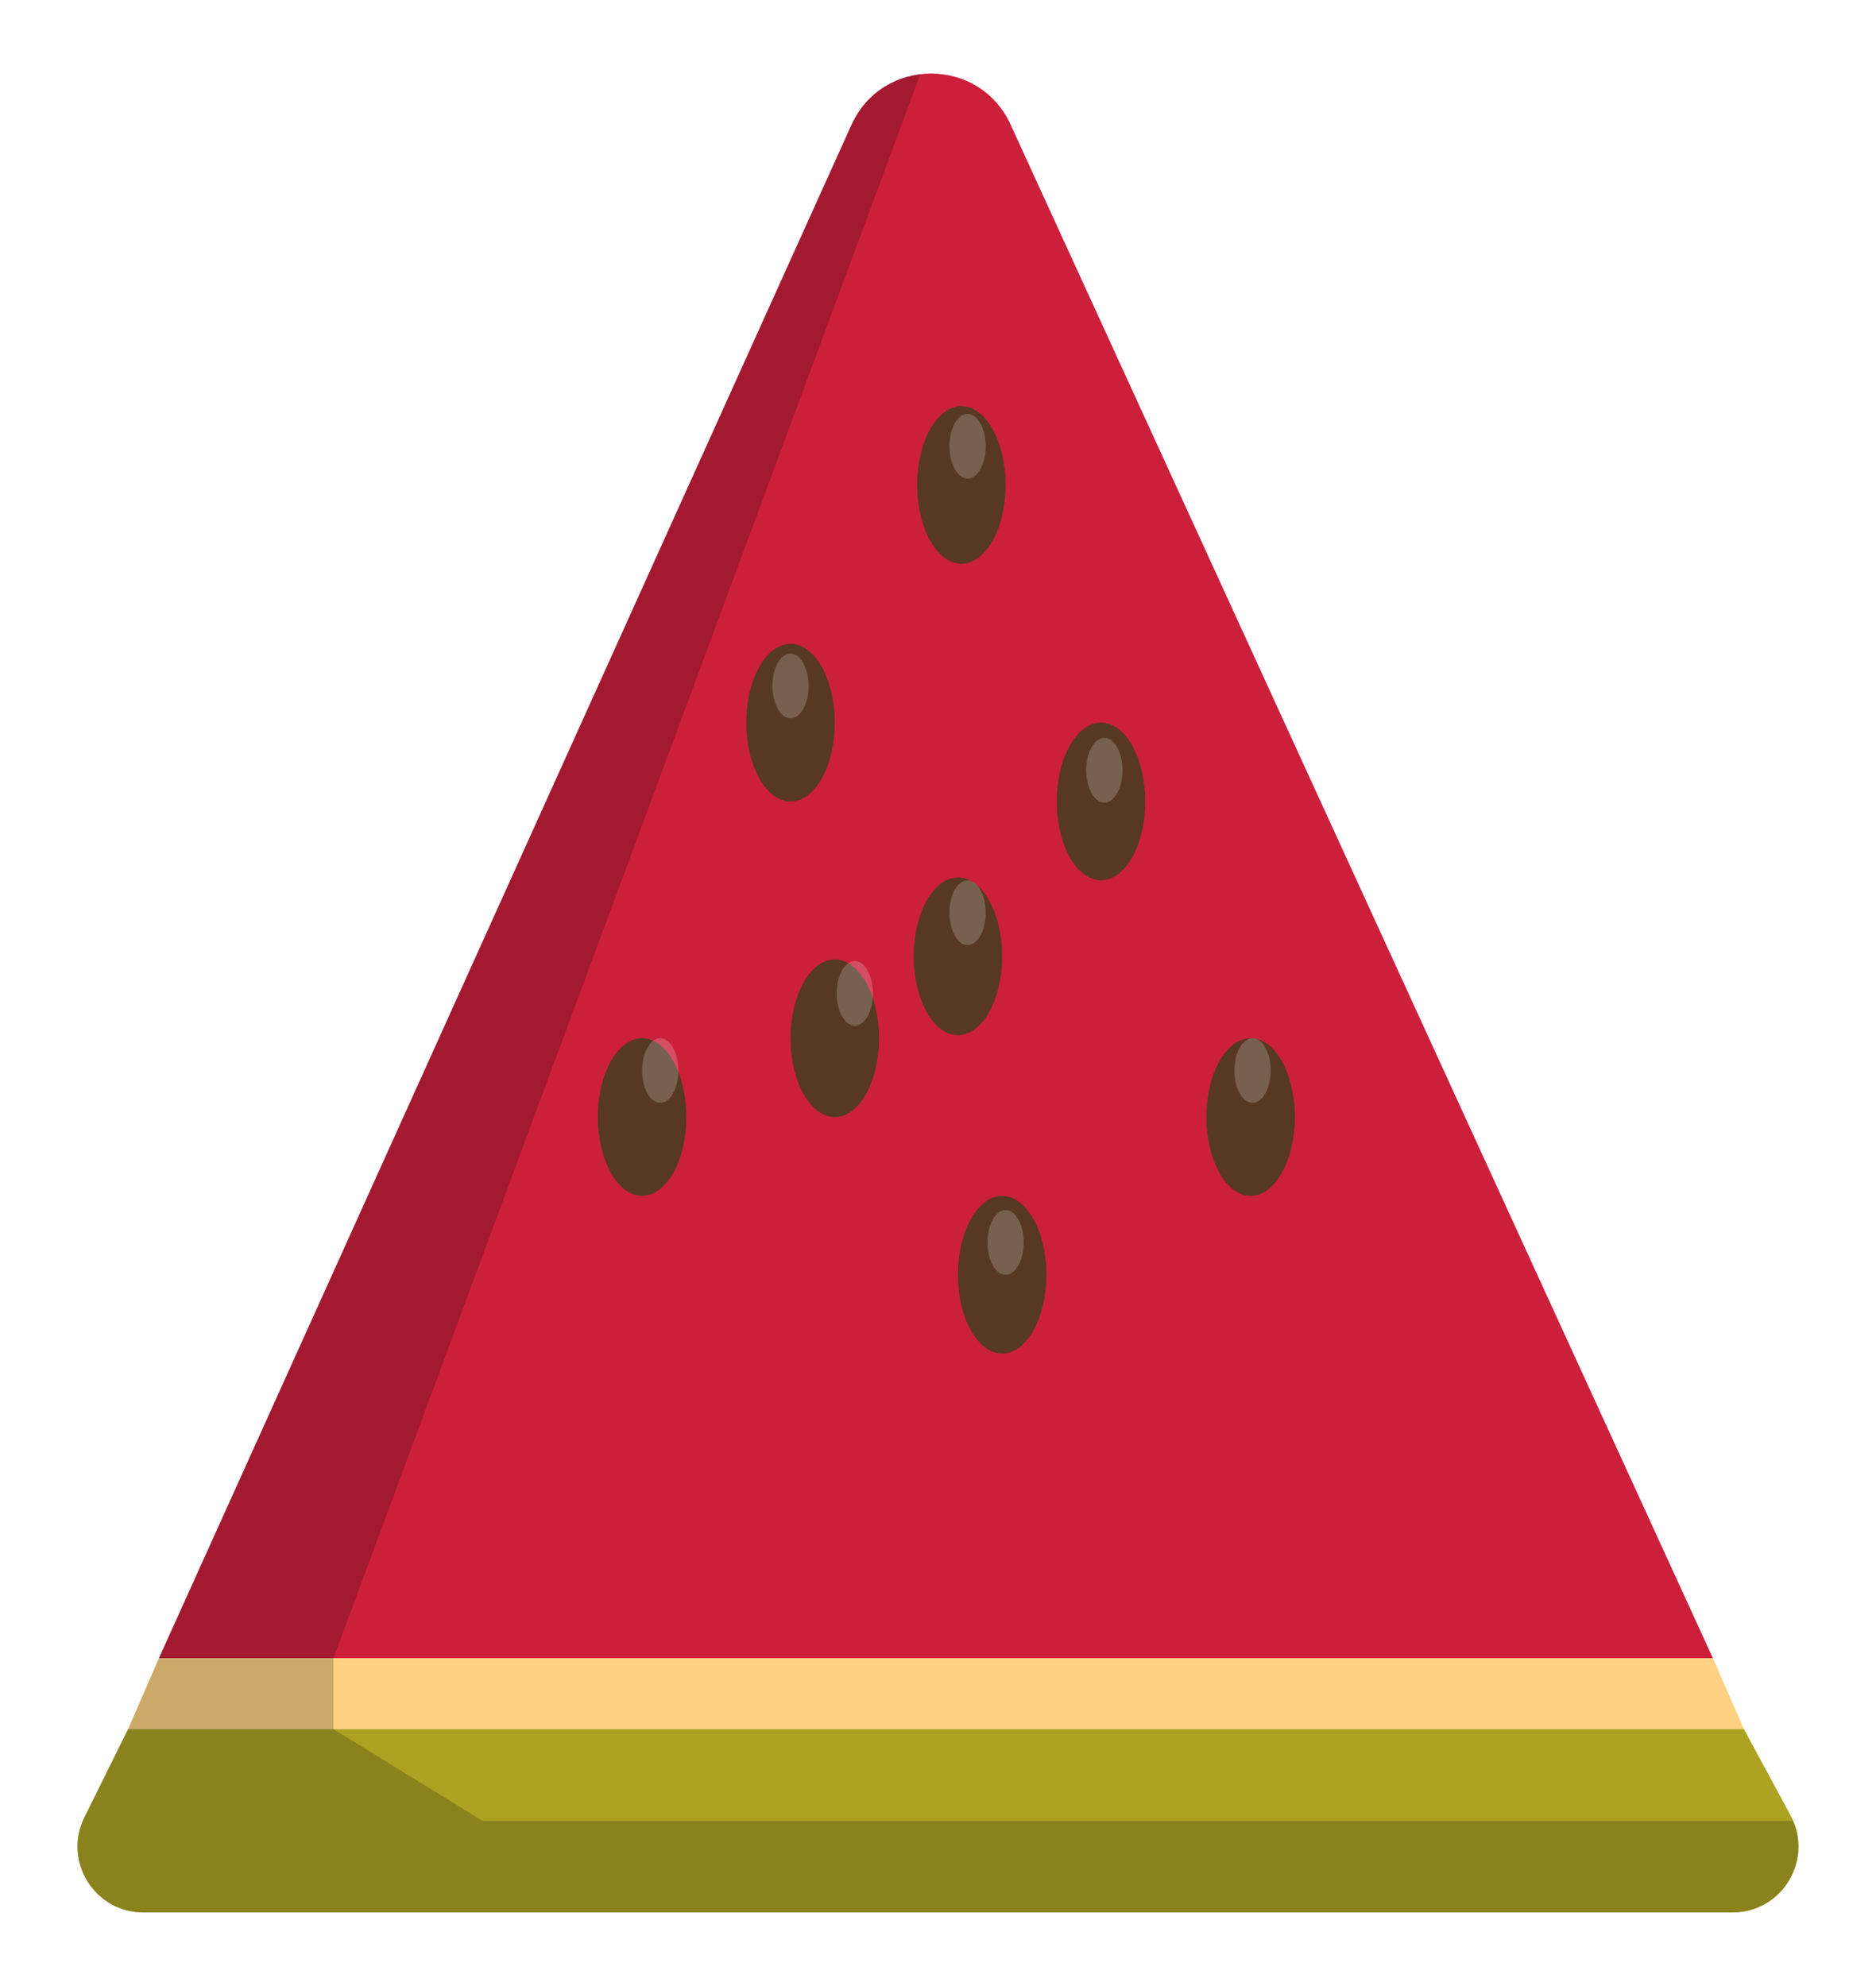 <svg width="102" height="108" viewBox="0 0 102 108" fill="none" xmlns="http://www.w3.org/2000/svg">
<g clip-path="url(#clip0_35_1127)" filter="url(#filter0_d_35_1127)">
<path d="M93.136 86.18L54.947 2.775C53.249 -0.936 47.972 -0.922 46.293 2.797L8.638 86.18H93.136Z" fill="#CC1F3C"/>
<path d="M8.638 86.18H93.136L94.821 90.029H6.964L8.638 86.18Z" fill="#FFD283"/>
<path d="M6.964 90.029L4.588 94.829C3.409 97.209 5.141 100 7.798 100H94.201C96.915 100 98.643 97.101 97.353 94.716L94.82 90.029H6.964V90.029Z" fill="#ADA323"/>
<path d="M52.272 26.657C53.599 26.657 54.675 24.738 54.675 22.37C54.675 20.002 53.599 18.083 52.272 18.083C50.944 18.083 49.868 20.002 49.868 22.37C49.868 24.738 50.944 26.657 52.272 26.657Z" fill="#563824"/>
<path d="M59.863 43.87C61.19 43.87 62.267 41.951 62.267 39.584C62.267 37.216 61.19 35.297 59.863 35.297C58.535 35.297 57.459 37.216 57.459 39.584C57.459 41.951 58.535 43.87 59.863 43.87Z" fill="#563824"/>
<path d="M52.084 52.291C53.411 52.291 54.487 50.372 54.487 48.005C54.487 45.637 53.411 43.718 52.084 43.718C50.756 43.718 49.68 45.637 49.68 48.005C49.68 50.372 50.756 52.291 52.084 52.291Z" fill="#563824"/>
<path d="M45.387 56.746C46.715 56.746 47.791 54.827 47.791 52.459C47.791 50.092 46.715 48.172 45.387 48.172C44.059 48.172 42.983 50.092 42.983 52.459C42.983 54.827 44.059 56.746 45.387 56.746Z" fill="#563824"/>
<path d="M67.999 61.029C69.326 61.029 70.402 59.11 70.402 56.743C70.402 54.376 69.326 52.457 67.999 52.457C66.671 52.457 65.595 54.376 65.595 56.743C65.595 59.11 66.671 61.029 67.999 61.029Z" fill="#563824"/>
<path d="M42.982 39.585C44.309 39.585 45.386 37.666 45.386 35.298C45.386 32.931 44.309 31.011 42.982 31.011C41.654 31.011 40.578 32.931 40.578 35.298C40.578 37.666 41.654 39.585 42.982 39.585Z" fill="#563824"/>
<path d="M34.911 61.029C36.239 61.029 37.315 59.11 37.315 56.743C37.315 54.376 36.239 52.457 34.911 52.457C33.584 52.457 32.507 54.376 32.507 56.743C32.507 59.11 33.584 61.029 34.911 61.029Z" fill="#563824"/>
<path d="M54.489 69.606C55.816 69.606 56.892 67.687 56.892 65.32C56.892 62.952 55.816 61.033 54.489 61.033C53.161 61.033 52.085 62.952 52.085 65.32C52.085 67.687 53.161 69.606 54.489 69.606Z" fill="#563824"/>
<g opacity="0.2">
<path d="M26.234 95.014L18.129 90.029V86.18L50.035 0.04C48.497 0.228 47.04 1.144 46.293 2.797L8.638 86.18L6.964 90.029L4.588 94.828C3.409 97.209 5.141 100 7.798 100H94.201C96.802 100 98.49 97.338 97.49 95.015H26.234V95.014Z" fill="black"/>
</g>
<g opacity="0.2">
<path d="M52.609 22.023C53.153 22.023 53.595 21.236 53.595 20.265C53.595 19.294 53.153 18.507 52.609 18.507C52.064 18.507 51.623 19.294 51.623 20.265C51.623 21.236 52.064 22.023 52.609 22.023Z" fill="white"/>
<path d="M68.102 55.973C68.647 55.973 69.088 55.186 69.088 54.215C69.088 53.244 68.647 52.457 68.102 52.457C67.558 52.457 67.117 53.244 67.117 54.215C67.117 55.186 67.558 55.973 68.102 55.973Z" fill="white"/>
<path d="M52.609 47.391C53.153 47.391 53.595 46.603 53.595 45.632C53.595 44.66 53.153 43.873 52.609 43.873C52.064 43.873 51.623 44.66 51.623 45.632C51.623 46.603 52.064 47.391 52.609 47.391Z" fill="white"/>
<path d="M46.476 51.779C47.021 51.779 47.462 50.992 47.462 50.02C47.462 49.049 47.021 48.262 46.476 48.262C45.932 48.262 45.49 49.049 45.49 50.02C45.49 50.992 45.932 51.779 46.476 51.779Z" fill="white"/>
<path d="M60.044 39.644C60.589 39.644 61.03 38.856 61.03 37.885C61.03 36.913 60.589 36.126 60.044 36.126C59.5 36.126 59.058 36.913 59.058 37.885C59.058 38.856 59.5 39.644 60.044 39.644Z" fill="white"/>
<path d="M35.897 55.973C36.441 55.973 36.883 55.186 36.883 54.215C36.883 53.244 36.441 52.457 35.897 52.457C35.352 52.457 34.911 53.244 34.911 54.215C34.911 55.186 35.352 55.973 35.897 55.973Z" fill="white"/>
<path d="M42.983 35.06C43.527 35.06 43.968 34.273 43.968 33.302C43.968 32.331 43.527 31.544 42.983 31.544C42.438 31.544 41.997 32.331 41.997 33.302C41.997 34.273 42.438 35.06 42.983 35.06Z" fill="white"/>
<path d="M54.677 65.321C55.221 65.321 55.663 64.534 55.663 63.563C55.663 62.592 55.221 61.805 54.677 61.805C54.132 61.805 53.691 62.592 53.691 63.563C53.691 64.534 54.132 65.321 54.677 65.321Z" fill="white"/>
</g>
</g>
<defs>
<filter id="filter0_d_35_1127" x="-3" y="0" width="108" height="108" filterUnits="userSpaceOnUse" color-interpolation-filters="sRGB">
<feFlood flood-opacity="0" result="BackgroundImageFix"/>
<feColorMatrix in="SourceAlpha" type="matrix" values="0 0 0 0 0 0 0 0 0 0 0 0 0 0 0 0 0 0 127 0" result="hardAlpha"/>
<feOffset dy="4"/>
<feGaussianBlur stdDeviation="2"/>
<feComposite in2="hardAlpha" operator="out"/>
<feColorMatrix type="matrix" values="0 0 0 0 0 0 0 0 0 0 0 0 0 0 0 0 0 0 0.25 0"/>
<feBlend mode="normal" in2="BackgroundImageFix" result="effect1_dropShadow_35_1127"/>
<feBlend mode="normal" in="SourceGraphic" in2="effect1_dropShadow_35_1127" result="shape"/>
</filter>
<clipPath id="clip0_35_1127">
<rect width="100" height="100" fill="white" transform="translate(1)"/>
</clipPath>
</defs>
</svg>
